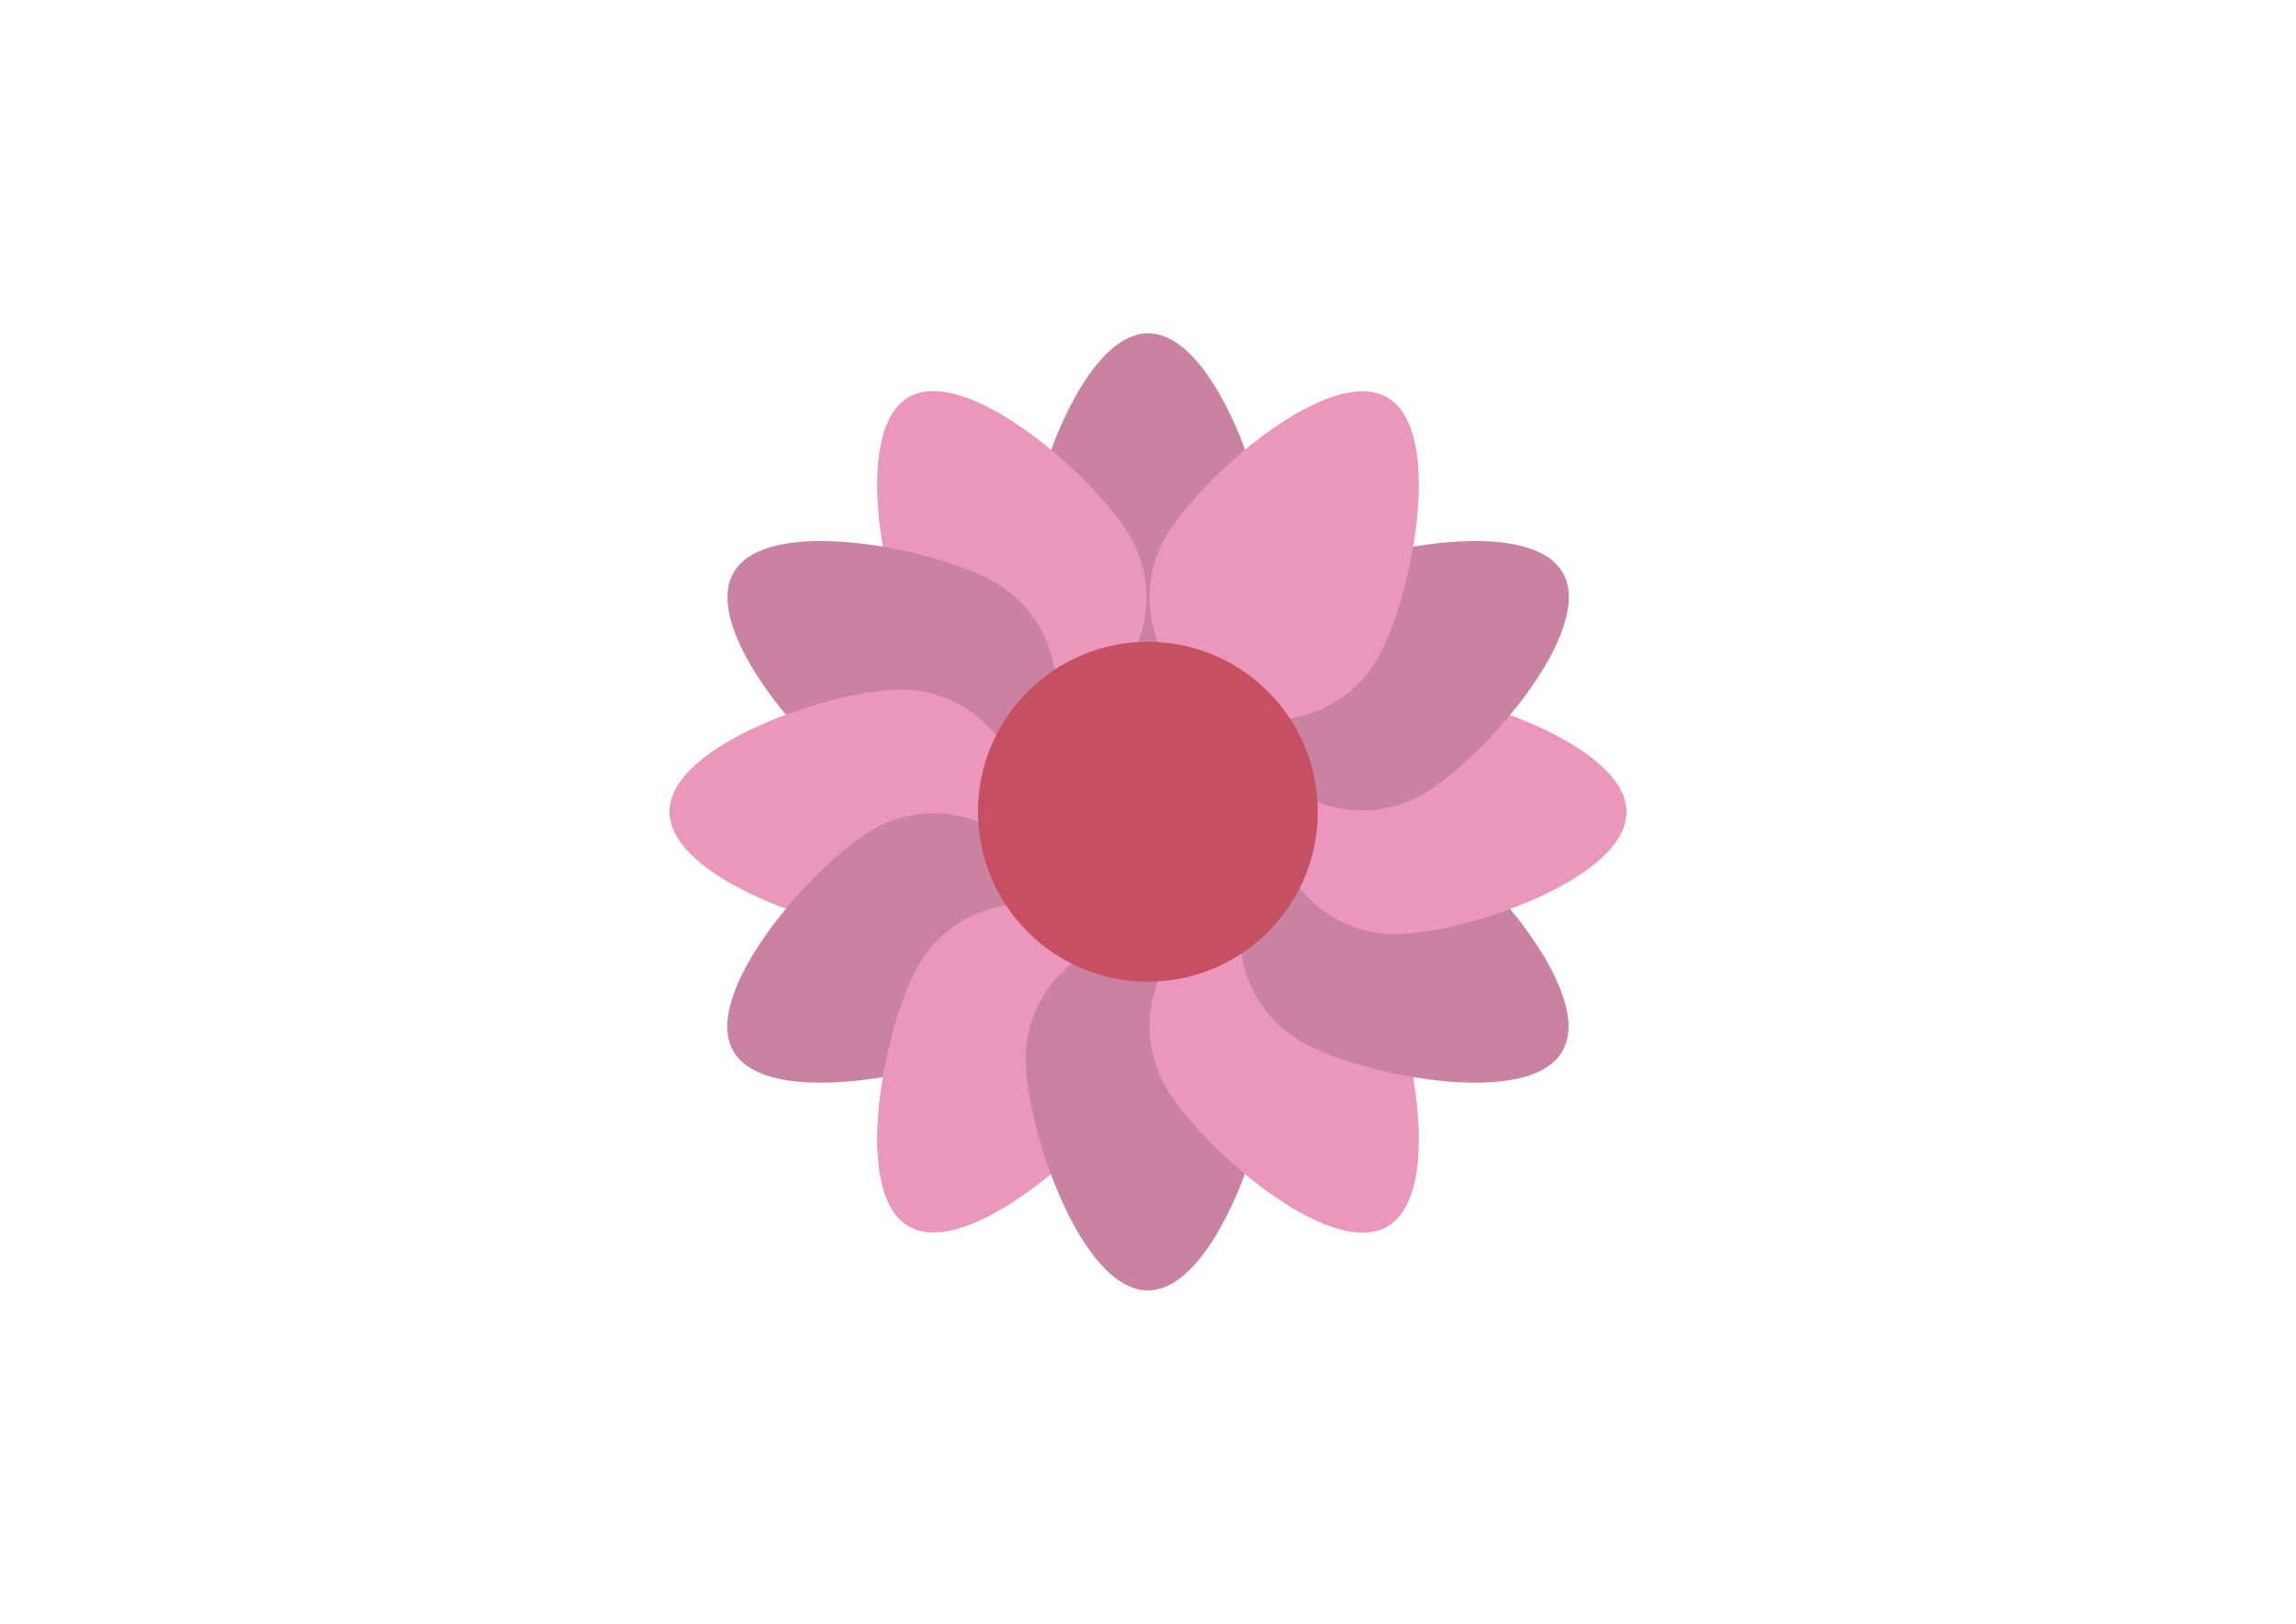 <?xml version="1.0" encoding="utf-8"?>
<!-- Generator: Adobe Illustrator 21.0.0, SVG Export Plug-In . SVG Version: 6.00 Build 0)  -->
<svg version="1.1" id="Laag_1" xmlns="http://www.w3.org/2000/svg" xmlns:xlink="http://www.w3.org/1999/xlink" x="0px" y="0px"
	 viewBox="0 0 841.9 595.3" style="enable-background:new 0 0 841.9 595.3;" xml:space="preserve">
<style type="text/css">
	.st0{fill:#C982A1;}
	.st1{fill:#EB96BB;}
	.st2{fill:#C64F61;}
</style>
<g>
	<g>
		<path class="st0" d="M465.8,207c0,24.8-20.1,44.8-44.8,44.8s-44.8-20.1-44.8-44.8s20.1-84.8,44.8-84.8S465.8,182.2,465.8,207z"/>
		<path class="st1" d="M414.4,196.7c12.4,21.4,5,48.8-16.4,61.2s-48.8,5-61.2-16.4c-12.4-21.4-25-83.5-3.6-95.9
			C354.6,133.3,402,175.3,414.4,196.7z"/>
		<path class="st0" d="M364.8,213.5c21.4,12.4,28.8,39.8,16.4,61.2s-39.8,28.8-61.2,16.4c-21.4-12.4-63.4-59.8-51-81.2
			C281.3,188.5,343.4,201.1,364.8,213.5z"/>
		<path class="st1" d="M330.3,252.8c24.8,0,44.8,20.1,44.8,44.8c0,24.8-20.1,44.8-44.8,44.8c-24.8,0-84.8-20.1-84.8-44.8
			C245.4,272.9,305.5,252.8,330.3,252.8z"/>
		<path class="st0" d="M320,304.2c21.4-12.4,48.8-5,61.2,16.4c12.4,21.4,5,48.8-16.4,61.2c-21.4,12.4-83.5,25-95.9,3.6
			C256.6,364,298.6,316.5,320,304.2z"/>
		<path class="st1" d="M336.8,353.8c12.4-21.4,39.8-28.8,61.2-16.4c21.4,12.4,28.8,39.8,16.4,61.2c-12.4,21.4-59.8,63.4-81.2,51
			C311.8,437.3,324.4,375.2,336.8,353.8z"/>
		<path class="st0" d="M376.1,388.3c0-24.8,20.1-44.8,44.8-44.8s44.8,20.1,44.8,44.8c0,24.8-20.1,84.8-44.8,84.8
			S376.1,413.1,376.1,388.3z"/>
		<path class="st1" d="M427.5,398.6c-12.4-21.4-5-48.8,16.4-61.2c21.4-12.4,48.8-5,61.2,16.4c12.4,21.4,25,83.5,3.6,95.9
			C487.3,462,439.8,420,427.5,398.6z"/>
		<path class="st0" d="M477.1,381.8c-21.4-12.4-28.8-39.8-16.4-61.2c12.4-21.4,39.8-28.8,61.2-16.4s63.4,59.8,51,81.2
			C560.6,406.8,498.5,394.2,477.1,381.8z"/>
		<path class="st1" d="M511.6,342.5c-24.8,0-44.8-20.1-44.8-44.8c0-24.8,20.1-44.8,44.8-44.8c24.8,0,84.8,20.1,84.8,44.8
			C596.4,322.4,536.4,342.5,511.6,342.5z"/>
		<path class="st0" d="M521.9,291.1c-21.4,12.4-48.8,5-61.2-16.4c-12.4-21.4-5-48.8,16.4-61.2s83.5-25,95.9-3.6
			S543.3,278.7,521.9,291.1z"/>
		<path class="st1" d="M505.1,241.5c-12.4,21.4-39.8,28.8-61.2,16.4c-21.4-12.4-28.8-39.8-16.4-61.2s59.8-63.4,81.2-51
			S517.5,220.1,505.1,241.5z"/>
	</g>
	<circle class="st2" cx="420.9" cy="297.6" r="62.3"/>
</g>
</svg>
